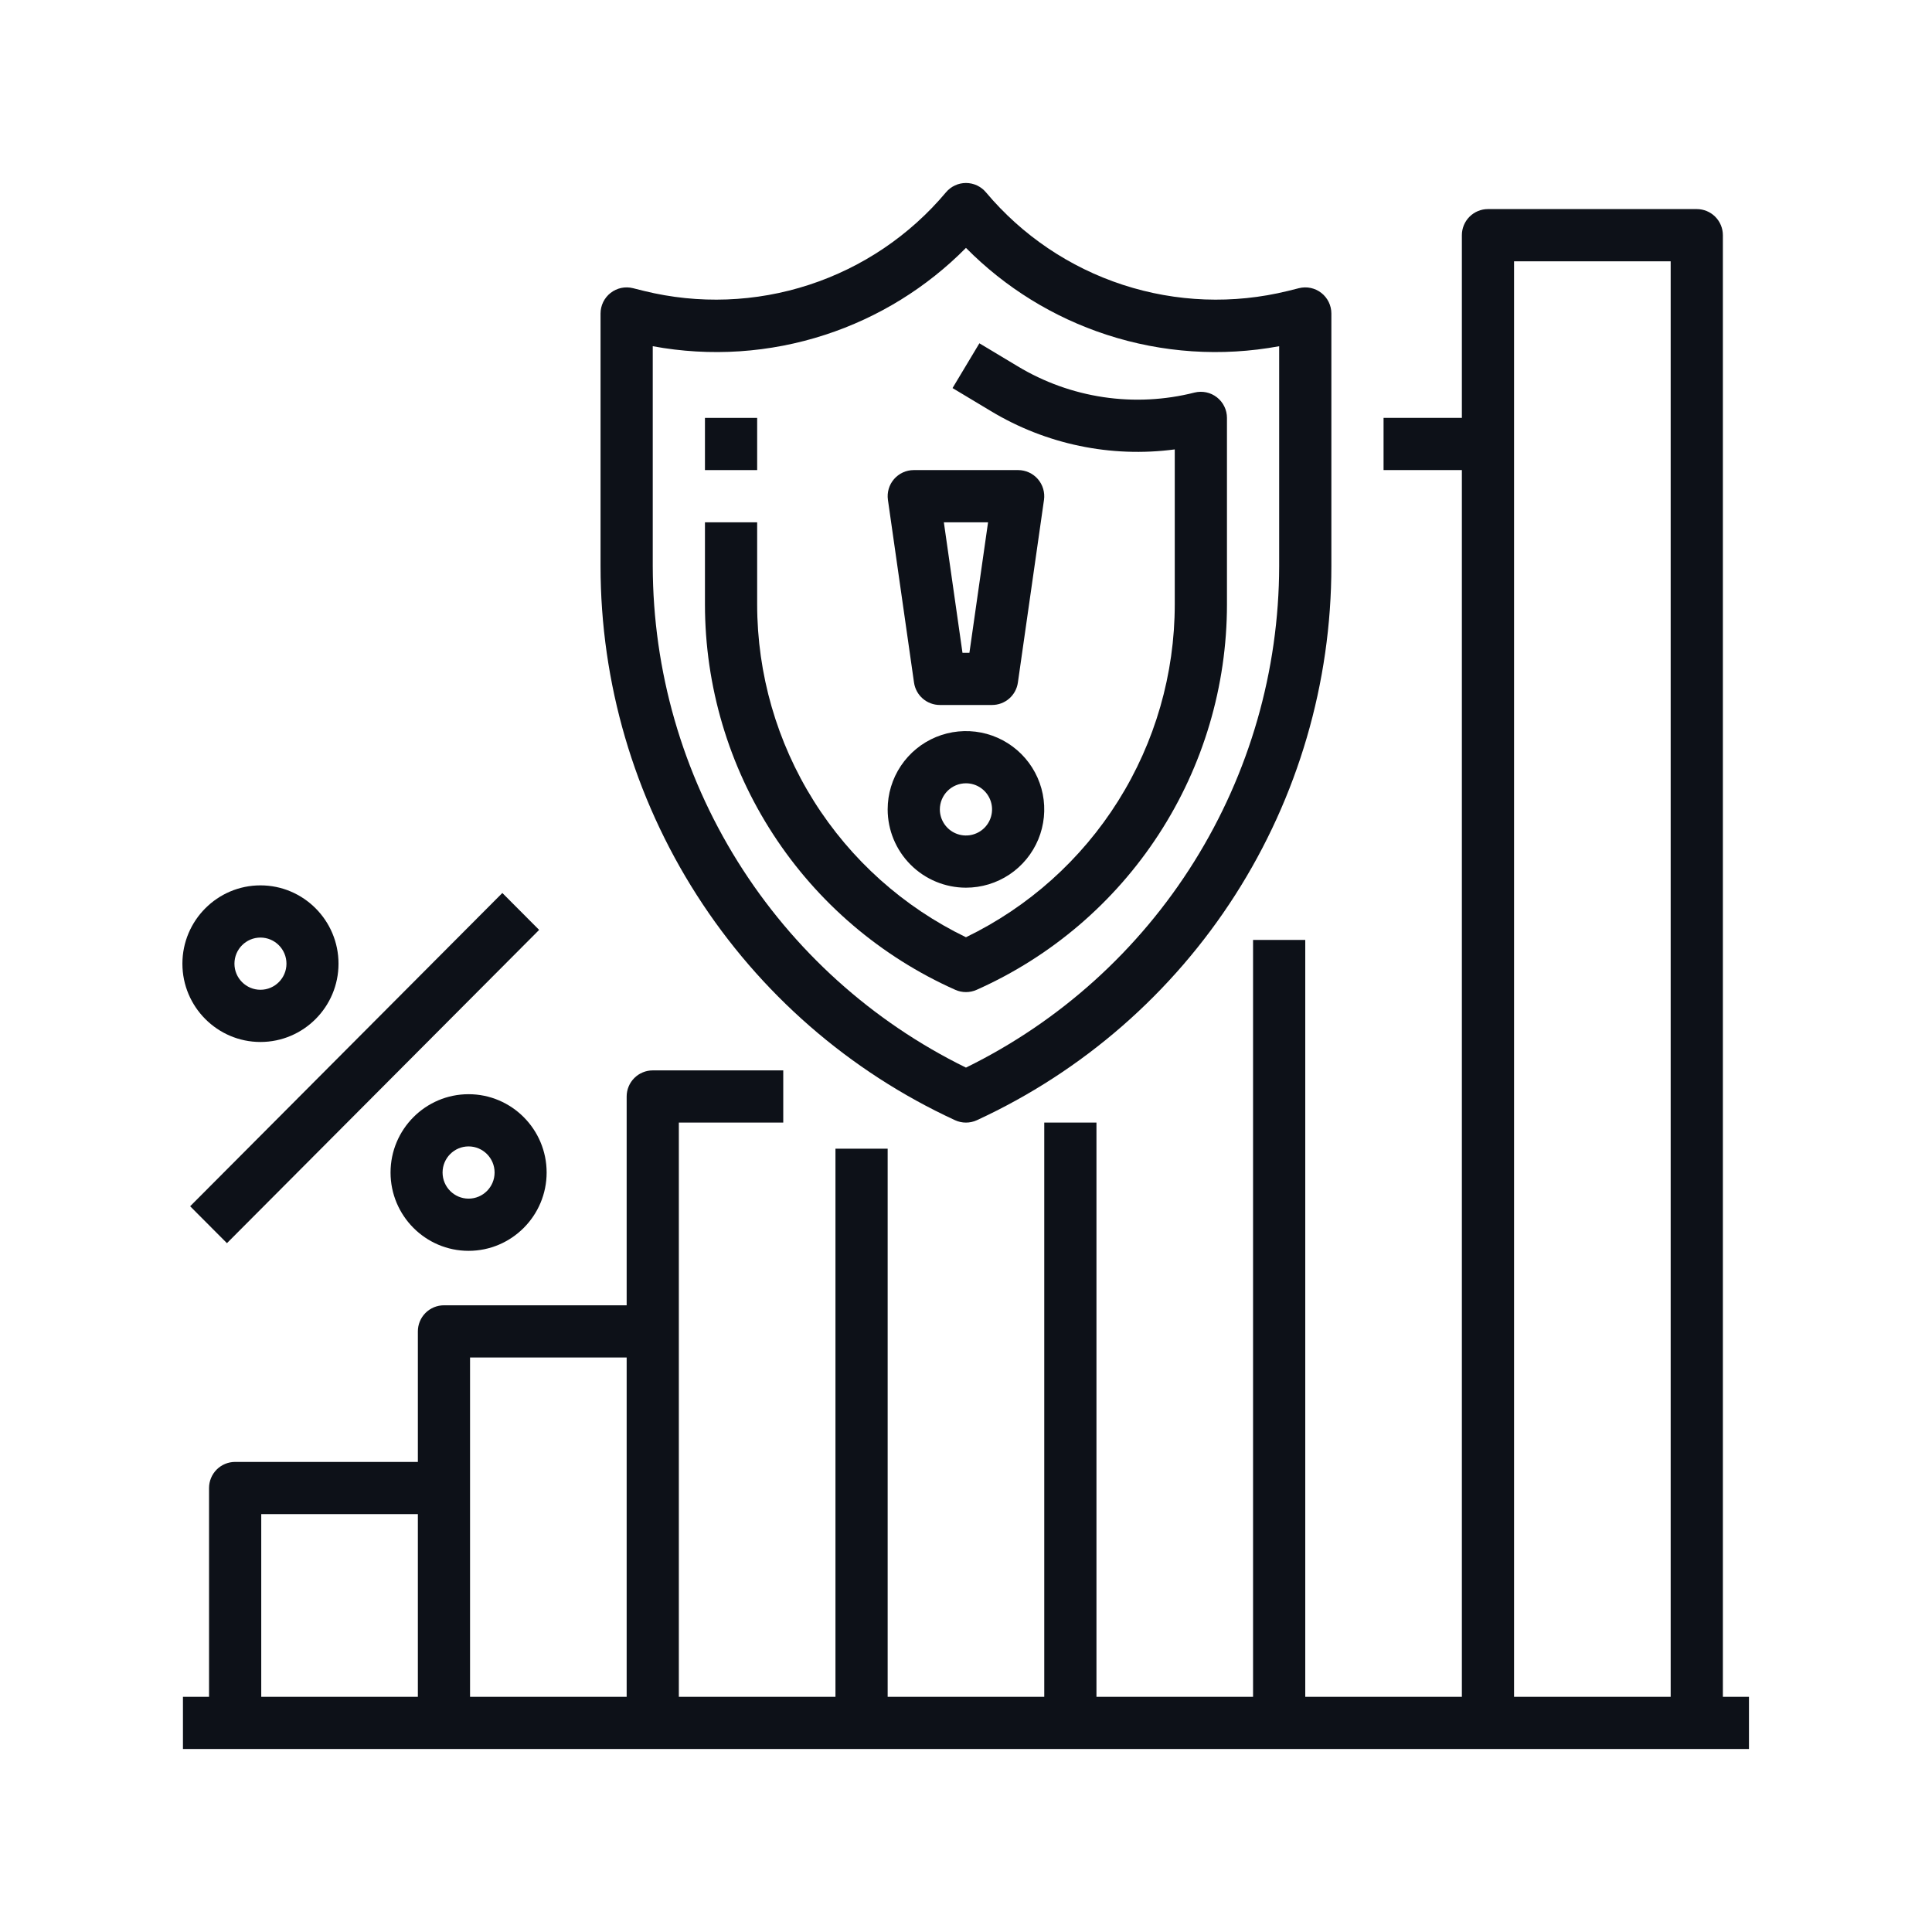 <svg width="95" height="95" viewBox="0 0 95 95" fill="none" xmlns="http://www.w3.org/2000/svg">
<path d="M31.668 14.306L31.125 14.17C30.936 14.123 30.738 14.119 30.547 14.159C30.357 14.2 30.178 14.283 30.024 14.403C29.87 14.523 29.746 14.677 29.66 14.852C29.575 15.027 29.53 15.22 29.53 15.415V27.841C29.53 33.572 31.172 39.184 34.261 44.011C37.349 48.839 41.756 52.681 46.96 55.082C47.129 55.16 47.312 55.2 47.498 55.2C47.684 55.2 47.867 55.16 48.036 55.082C53.239 52.681 57.646 48.839 60.735 44.011C63.824 39.184 65.466 33.572 65.466 27.841V15.415C65.466 15.22 65.421 15.027 65.336 14.852C65.25 14.677 65.126 14.523 64.972 14.403C64.818 14.283 64.639 14.2 64.448 14.159C64.258 14.119 64.06 14.123 63.871 14.17L63.328 14.306C60.648 14.966 57.837 14.862 55.213 14.005C52.589 13.149 50.258 11.574 48.484 9.46C48.363 9.315 48.213 9.199 48.042 9.119C47.872 9.039 47.686 8.998 47.498 8.998C47.31 8.998 47.124 9.039 46.954 9.119C46.783 9.199 46.633 9.315 46.512 9.46C44.738 11.574 42.407 13.149 39.783 14.005C37.159 14.862 34.348 14.966 31.668 14.306ZM47.498 12.189C49.429 14.143 51.8 15.607 54.412 16.459C57.149 17.354 60.067 17.548 62.899 17.024V27.841C62.889 32.979 61.441 38.011 58.719 42.368C55.998 46.726 52.111 50.234 47.498 52.496C42.885 50.234 38.998 46.726 36.276 42.368C33.555 38.011 32.107 32.979 32.097 27.841V17.024C34.929 17.548 37.847 17.354 40.584 16.459C43.196 15.607 45.567 14.143 47.498 12.189Z" fill="#0D1118"/>
<path d="M37.231 20.549H34.664V23.115H37.231V20.549Z" fill="#0D1118"/>
<path d="M37.231 25.682H34.664V29.726C34.666 33.736 35.83 37.66 38.015 41.022C40.2 44.385 43.313 47.042 46.977 48.673C47.141 48.746 47.318 48.783 47.498 48.783C47.678 48.783 47.855 48.746 48.019 48.673C51.683 47.042 54.795 44.385 56.98 41.022C59.166 37.66 60.33 33.736 60.332 29.726V20.549C60.332 20.354 60.288 20.161 60.202 19.986C60.117 19.811 59.992 19.657 59.838 19.537C59.685 19.417 59.506 19.334 59.315 19.293C59.124 19.253 58.926 19.256 58.737 19.303C57.274 19.674 55.751 19.75 54.258 19.528C52.764 19.305 51.33 18.789 50.038 18.009L48.158 16.881L46.838 19.082L48.717 20.21C51.431 21.849 54.622 22.515 57.765 22.098V29.726C57.763 33.142 56.799 36.489 54.983 39.382C53.167 42.275 50.573 44.598 47.498 46.086C44.423 44.598 41.829 42.275 40.013 39.382C38.197 36.489 37.233 33.142 37.231 29.726V25.682Z" fill="#0D1118"/>
<path d="M47.498 43.649C48.259 43.649 49.004 43.424 49.637 43.001C50.27 42.578 50.763 41.976 51.055 41.273C51.346 40.569 51.422 39.795 51.274 39.048C51.125 38.301 50.758 37.615 50.22 37.077C49.682 36.539 48.996 36.172 48.249 36.023C47.502 35.875 46.728 35.951 46.024 36.242C45.321 36.534 44.72 37.027 44.297 37.66C43.873 38.294 43.648 39.038 43.648 39.799C43.649 40.82 44.055 41.799 44.777 42.52C45.498 43.242 46.477 43.648 47.498 43.649ZM47.498 38.516C47.752 38.516 48 38.591 48.211 38.732C48.422 38.873 48.586 39.074 48.683 39.308C48.781 39.543 48.806 39.801 48.756 40.05C48.707 40.299 48.585 40.527 48.405 40.707C48.226 40.886 47.997 41.008 47.748 41.058C47.499 41.108 47.241 41.082 47.007 40.985C46.772 40.888 46.572 40.723 46.431 40.512C46.29 40.301 46.214 40.053 46.214 39.799C46.215 39.459 46.35 39.133 46.591 38.892C46.831 38.652 47.157 38.516 47.498 38.516Z" fill="#0D1118"/>
<path d="M44.944 33.564C44.988 33.869 45.14 34.149 45.374 34.352C45.607 34.554 45.906 34.665 46.214 34.665H48.781C49.09 34.665 49.389 34.554 49.622 34.352C49.855 34.149 50.008 33.869 50.051 33.564L51.335 24.58C51.361 24.398 51.347 24.213 51.295 24.036C51.243 23.86 51.154 23.697 51.034 23.558C50.913 23.419 50.764 23.308 50.597 23.231C50.43 23.155 50.248 23.115 50.064 23.115H44.931C44.747 23.115 44.566 23.155 44.398 23.231C44.231 23.308 44.082 23.419 43.962 23.558C43.841 23.697 43.752 23.86 43.7 24.036C43.648 24.213 43.635 24.398 43.661 24.58L44.944 33.564ZM48.585 25.682L47.668 32.099H47.327L46.411 25.682H48.585Z" fill="#0D1118"/>
<path d="M84.717 11.565C84.717 11.224 84.581 10.898 84.341 10.657C84.1 10.416 83.774 10.281 83.433 10.281H73.166C72.826 10.281 72.499 10.416 72.258 10.657C72.018 10.898 71.883 11.224 71.883 11.565V20.549H68.032V23.115H71.883V83.435H64.182V46.217H61.615V83.435H53.915V55.2H51.348V83.435H43.648V56.484H41.081V83.435H33.38V55.2H38.514V52.633H32.097C31.757 52.633 31.43 52.769 31.19 53.009C30.949 53.25 30.814 53.577 30.814 53.917V64.184H21.83C21.489 64.184 21.163 64.319 20.922 64.56C20.682 64.801 20.547 65.127 20.547 65.468V71.885H11.563C11.222 71.885 10.896 72.02 10.655 72.26C10.415 72.501 10.279 72.828 10.279 73.168V83.435H8.996V86.002H86V83.435H84.717V11.565ZM12.846 74.451H20.547V83.435H12.846V74.451ZM23.113 66.751H30.814V83.435H23.113V66.751ZM74.449 83.435V12.848H82.15V83.435H74.449Z" fill="#0D1118"/>
<path d="M24.701 43.91L9.35 59.314L11.159 61.129L26.51 45.725L24.701 43.91Z" fill="#0D1118"/>
<path d="M23.041 53.804C20.925 53.804 19.204 55.532 19.204 57.655C19.204 59.778 20.925 61.506 23.041 61.506C25.157 61.506 26.879 59.778 26.879 57.655C26.879 55.532 25.157 53.804 23.041 53.804ZM23.041 58.939C22.336 58.939 21.762 58.364 21.762 57.655C21.762 56.947 22.336 56.371 23.041 56.371C23.746 56.371 24.32 56.947 24.32 57.655C24.32 58.364 23.746 58.939 23.041 58.939Z" fill="#0D1118"/>
<path d="M12.807 43.535C10.691 43.535 8.969 45.263 8.969 47.386C8.969 49.509 10.691 51.236 12.807 51.236C14.923 51.236 16.645 49.509 16.645 47.386C16.645 45.263 14.923 43.535 12.807 43.535ZM12.807 48.669C12.102 48.669 11.528 48.094 11.528 47.386C11.528 46.677 12.102 46.102 12.807 46.102C13.512 46.102 14.086 46.677 14.086 47.386C14.086 48.094 13.512 48.669 12.807 48.669Z" fill="#0D1118"/>
</svg>
